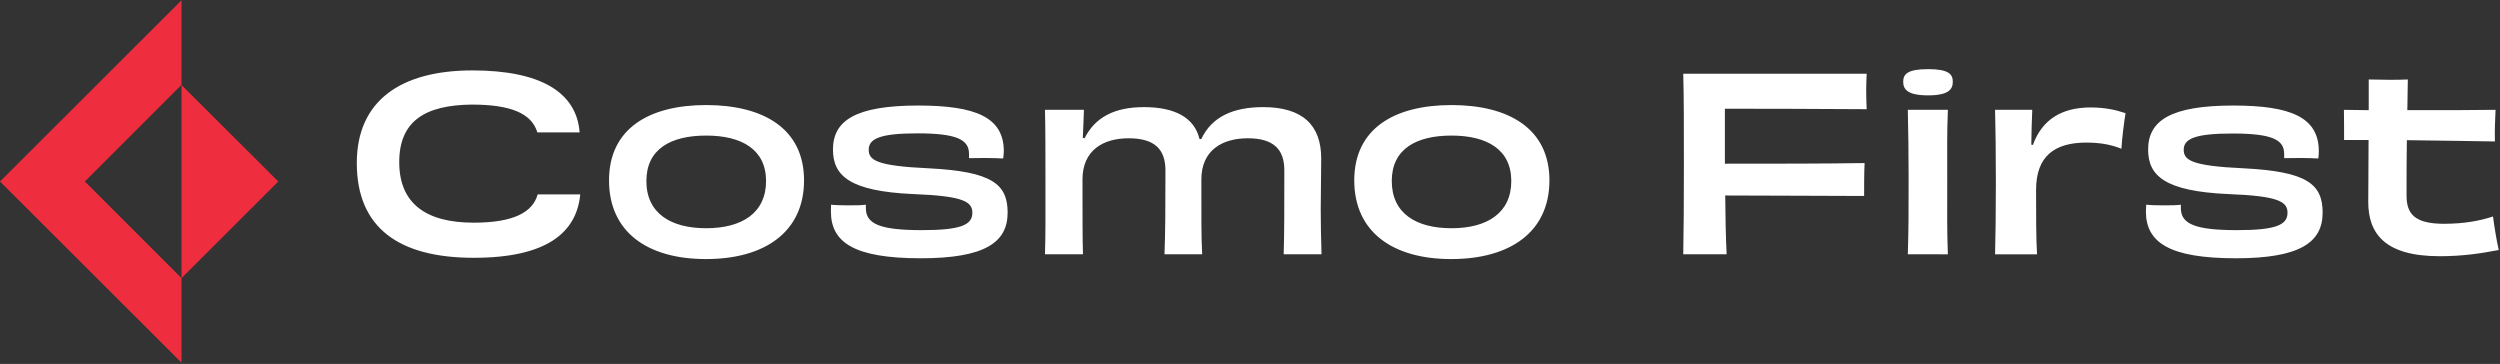 <svg version="1.2" xmlns="http://www.w3.org/2000/svg" viewBox="0 0 1573 229" width="1573" height="229">
	<rect x="0" y="0" width="1573" height="229" fill="#333333" stroke="none"/>
	<title>cosmo-logo-svg</title>
	<style>
		.s0 { fill: #ee2d3e } 
		.s1 { fill: #ffffff } 
	</style>
	<g id="Layer">
		<g id="Layer">
			<path id="Layer" class="s0" d="m114.2 0.2v53.2l-60.8 60.8 60.8 60.8v53.2l-114.2-114zm60.9 114l-60.9 60.8v-121.5z"/>
		</g>
		<path id="Layer" fill-rule="evenodd" class="s1" d="m444.2 163c-37.2 0-61-17.3-61-49.5 0-32.6 25.2-47.4 61.1-47.4 36 0 61.6 14.8 61.6 47.4 0 32.2-24.4 49.5-61.7 49.5zm0.1-77.7c-22.3 0-37.6 8.5-37.6 28.6 0 20.2 15.2 29.7 37.6 29.7 22.8 0 37.7-9.8 37.7-29.7 0-19.8-15.2-28.6-37.7-28.6zm100.5 45.7c0 10 9.1 13.8 35.3 13.8 24.5 0 31.7-3.3 31.7-10.9 0-6.8-5-10.6-37.3-11.8-39.9-1.8-50.4-11.5-50.4-28 0-18.3 14.3-27.7 53.6-27.7 36.3 0 53.9 7.4 53.9 28.8 0 1.5-0.2 2.8-0.4 4.5-2.5-0.1-6.8-0.3-10.9-0.3-4.2 0-8.5 0.1-10.6 0.1v-2.7c0-8.9-7.6-12.9-32.5-12.9-23.8 0-30.6 3.5-30.6 10.3 0 6.4 4.4 10.2 37.8 11.7 39.9 2 49.6 10 49.6 27.9 0 18.8-14.5 28.7-54.6 28.7-41.9 0-56.6-9.9-56.6-29.5 0-1.4 0.1-2.7 0.1-4.2 2.7 0.3 6.7 0.4 10.9 0.4 4.1 0 8.2 0 11-0.4v2.2zm262.9 29c0.4-12.4 0.4-31.5 0.4-52.9 0-13.3-7-20.1-23-20.1-16 0-29.2 7.5-29.2 25.9 0 23-0.1 35.7 0.5 47.1h-23.7c0.5-12.6 0.6-28.4 0.6-52.7 0-13.4-6.8-20.3-23.2-20.3-15.9 0-29 7.5-29 25.9 0 22.2 0 38.4 0.3 47.1h-23.9c0.4-12.6 0.3-25.5 0.3-44.1 0-20 0-33.6-0.3-46.8h24.5c-0.3 6.4-0.3 11.2-0.7 17.6l1.1 0.3c6.6-13.1 18.6-19.6 37.4-19.6 19.6 0 31.7 6.7 34.9 20l1.1 0.2c6.7-14.4 20.5-20.2 39-20.2 24.5 0 36.5 11.1 36.5 32.3 0 11.8-0.3 21.5-0.3 31.7 0 9.3 0.2 20 0.5 28.6zm105.4 3c-37.1 0-61-17.3-61-49.5 0-32.6 25.2-47.4 61.2-47.4 36 0 61.6 14.8 61.6 47.4 0 32.2-24.4 49.5-61.8 49.5zm0.2-77.7c-22.3 0-37.6 8.5-37.6 28.6 0 20.2 15.1 29.7 37.6 29.7 22.7 0 37.6-9.8 37.6-29.7 0-19.8-15.2-28.6-37.6-28.6zm261.2-38.9c-0.1 2.9-0.3 7-0.3 10.5 0 4 0.2 8.6 0.3 11.8-32.1-0.2-63.8-0.3-89.2-0.3 0 10.6 0 23 0 31.5v3.1c31 0 61.6 0 87.9-0.4-0.3 5.4-0.3 15.4-0.3 20.7-26 0-56.8-0.3-87.4-0.3 0.1 13.5 0.4 27.3 0.9 37h-27.3c0.3-15.6 0.4-32.7 0.4-56.8 0-24.1 0-41.5-0.4-56.8zm38.7 13.6c-13.2 0-15.7-3.9-15.7-8.6 0-4.7 2.6-7.9 15.7-7.9 12.9 0 15.5 3.2 15.5 7.9 0 4.7-2.5 8.6-15.5 8.6zm-12.8 100c0.5-15.5 0.5-28.3 0.5-47 0-17.7-0.2-29.1-0.5-43.9h25.2c-0.6 14.8-0.4 26.1-0.4 44.5 0 20-0.2 31.1 0.4 46.4zm78.7-68.8c5.8-16.2 18.5-23.6 36.3-23.6 8.8 0 15.8 1.5 22 3.6-0.9 5.2-2.3 16.4-2.6 22.4-6.2-2.5-13-3.9-22.3-3.9-19.4 0.1-31.4 8.2-31.4 29.8 0 14.1 0 31.4 0.6 40.5h-26.4c0.3-12.6 0.5-25.9 0.5-45.2 0-19.5-0.2-32.7-0.5-45.7h23.4c-0.3 6.6-0.5 13.6-0.6 21.9zm93.1 39.8c0 10 9.2 13.8 35.4 13.8 24.4 0 31.7-3.3 31.7-10.9 0-6.8-5-10.6-37.3-11.8-39.9-1.8-50.4-11.5-50.4-28 0-18.3 14.3-27.7 53.6-27.7 36.2 0 53.8 7.4 53.8 28.8 0 1.5-0.1 2.8-0.3 4.5-2.6-0.1-6.8-0.3-10.9-0.3-4.3 0-8.5 0.1-10.6 0.1v-2.7c0-8.9-7.6-12.8-32.5-12.8-23.8 0-30.7 3.4-30.7 10.2 0 6.4 4.4 10.2 37.8 11.7 39.9 2 49.6 10 49.6 27.9 0 18.8-14.4 28.7-54.6 28.7-41.8 0-56.6-9.9-56.6-29.5 0-1.4 0.2-2.7 0.2-4.2 2.7 0.3 6.7 0.4 10.9 0.4 4.1 0 8.2 0 10.9-0.4 0 0 0 2.2 0 2.2zm142.5-61.7c19.3 0.1 40.2 0 55.5-0.2-0.3 5.6-0.6 14-0.4 19.9-14.4-0.3-35.5-0.5-55.4-0.8-0.2 10.8-0.2 22.3-0.2 34.9 0 11.8 5.5 17.7 23.6 17.7 12.9 0 23-2 30.8-4.6 0.9 7 2.2 14.7 3.6 21.1-11.5 2.2-22.8 3.9-37.2 3.9-34.7 0-44.9-14.5-44.9-34.2 0-8.8 0.2-23.8 0.2-38.9h-15.4c0-4.9 0-14-0.1-19 4.2 0 9.6 0.2 15.6 0.2v-19.3c4.1 0 8.4 0.2 12.6 0.2 4.1 0 8.1 0 12-0.2zm-1149.6 53c-2.3 24.1-21.2 39.9-67 39.9-47.3 0-73.6-19-73.6-59.6 0-39.2 27.6-58.3 72.8-58.3 42.7 0 65.5 13.7 67.4 39h-26.6c-3.6-12.1-17-17.5-41.3-17.5-29.5 0.3-45.6 10.5-45.6 36.2 0 26.1 16.9 38.1 46.8 38.1 25.1 0 37.2-6.5 40.3-17.8z"/>
	</g>
</svg>